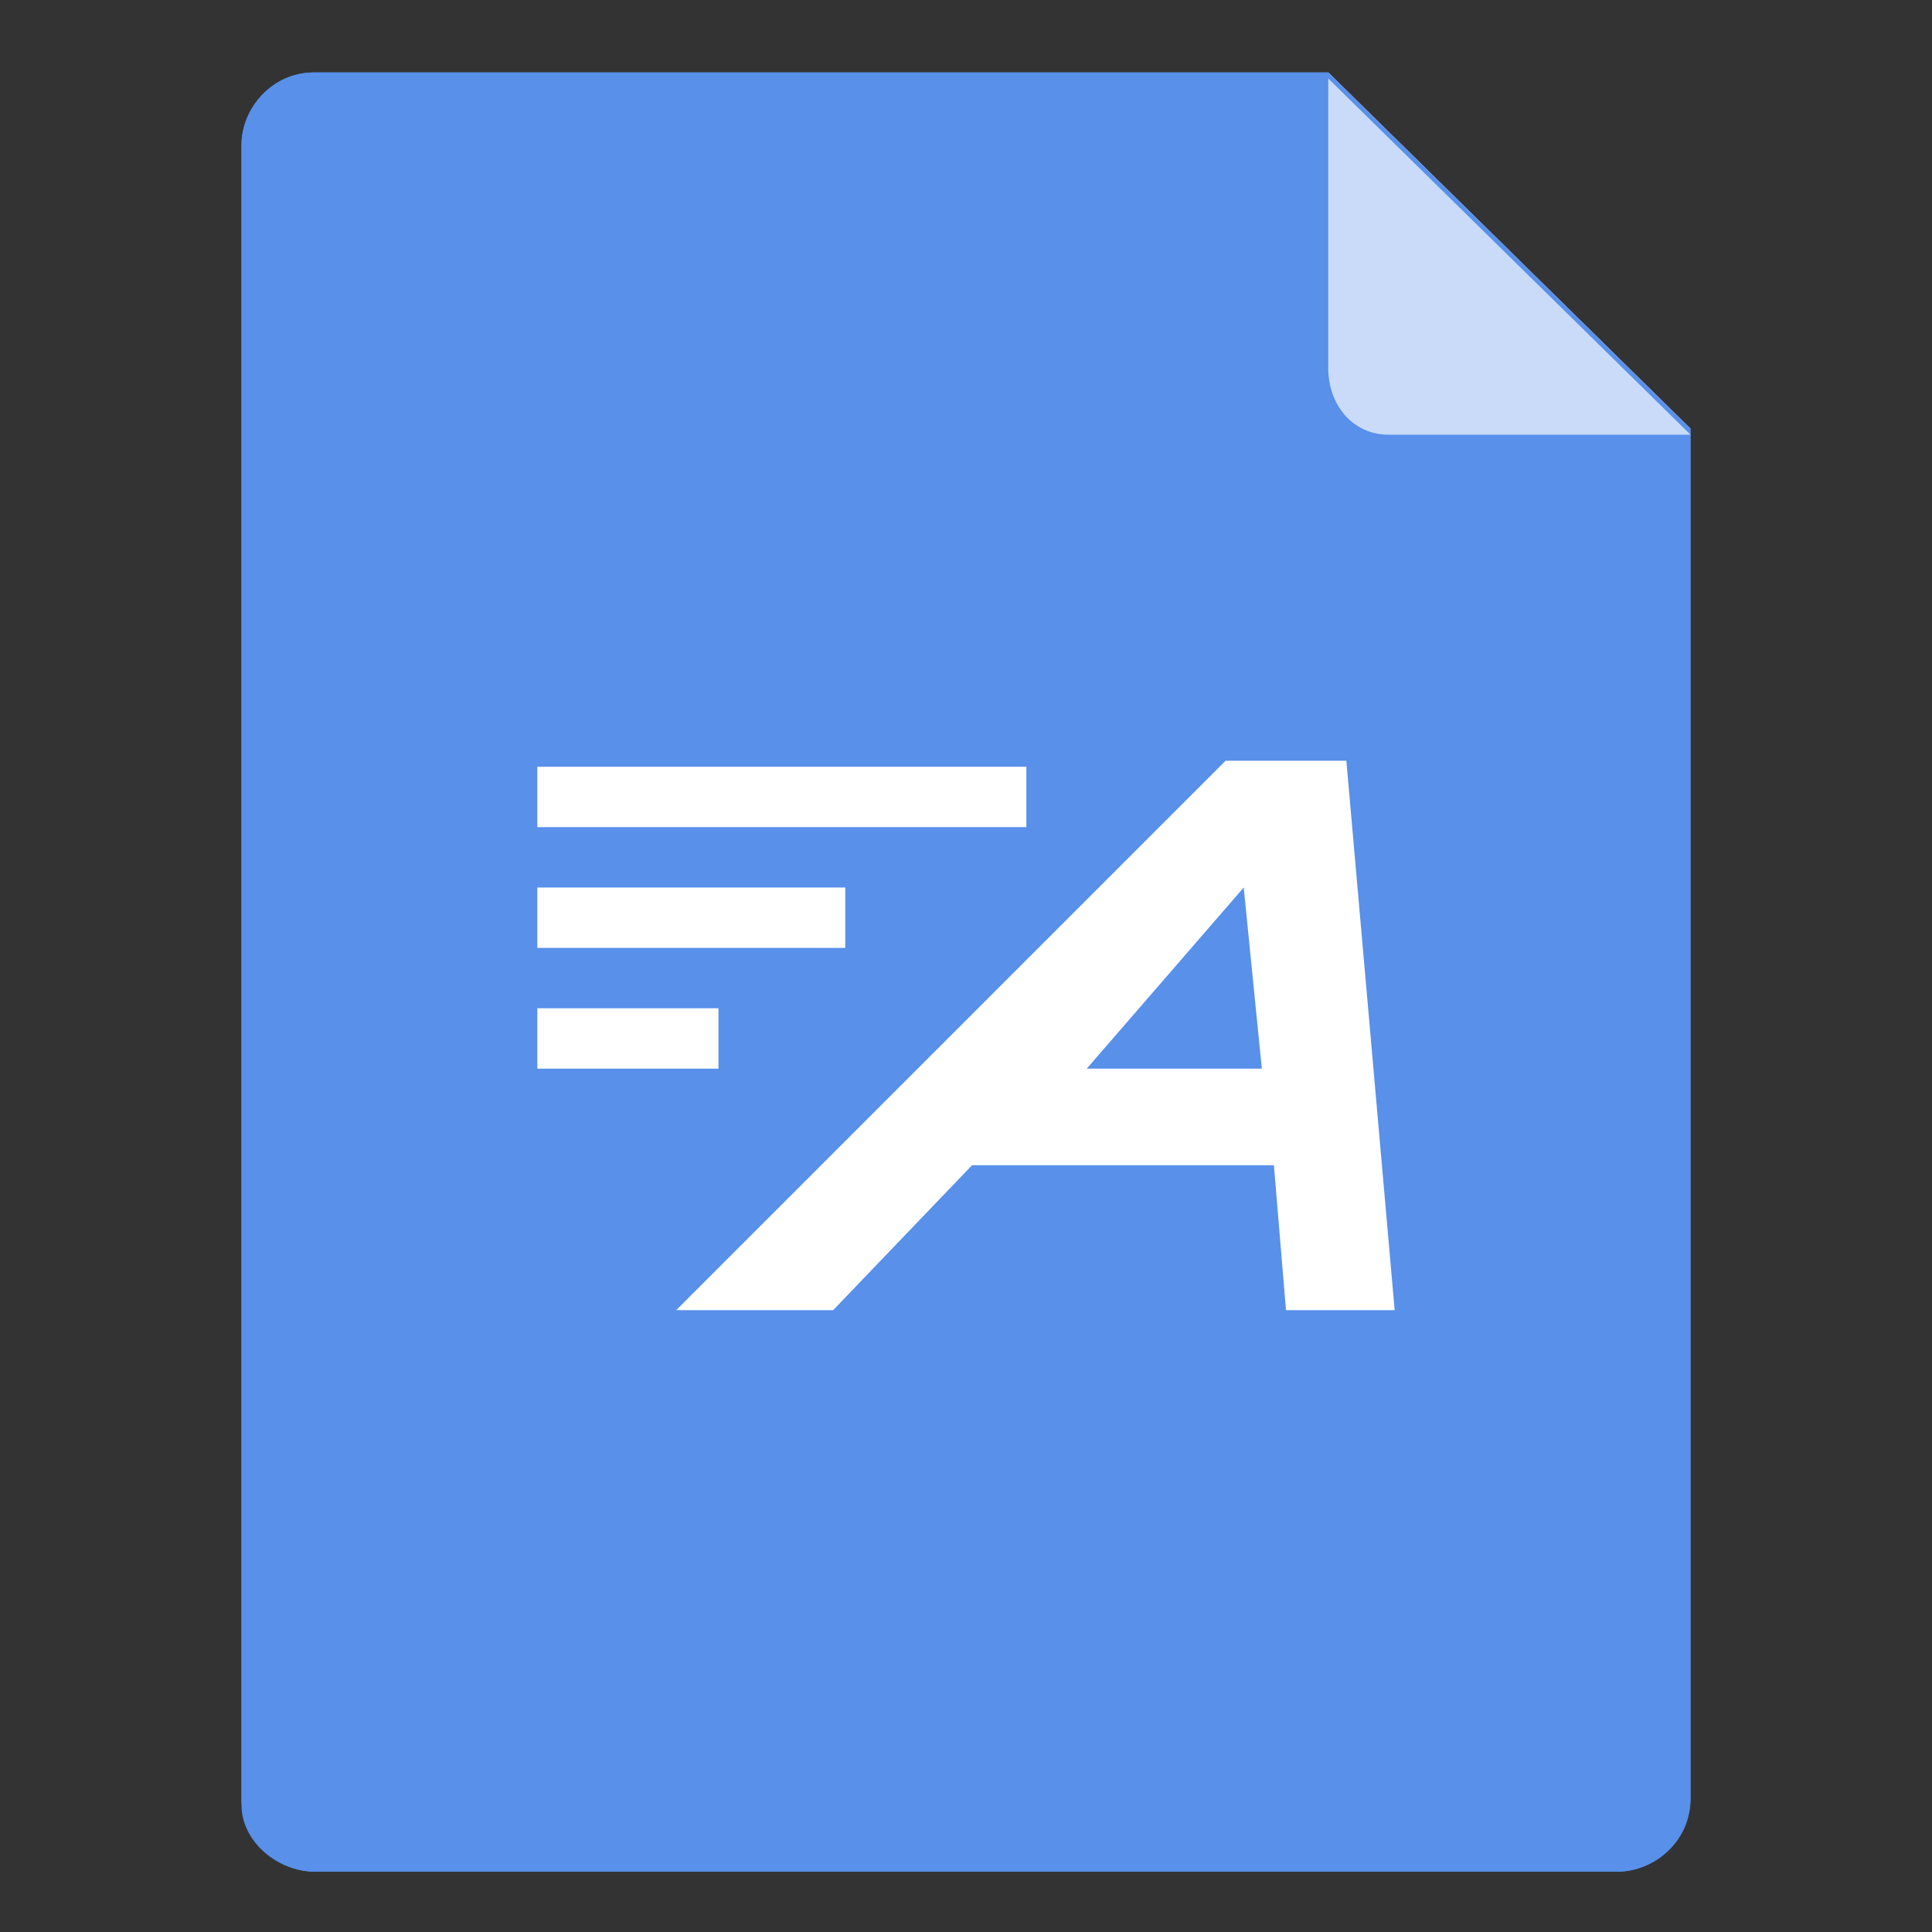 <svg version='1.1' xmlns='http://www.w3.org/2000/svg' xmlns:xlink='http://www.w3.org/1999/xlink' viewBox='0 0 32 32'
     xml:space='preserve'><rect x="0" y="0" width="32" height="32" fill="#333333" stroke="none"/><style type='text/css'>.st0{fill:#5890EA;}.st1{fill:#C9DBF8;}.st2{fill:#FFFFFF;}</style>
    <g><g><g><path class='st0' d='M26.8,31H5.2C4.6,31,4,30.4,4,29.8V2.4c0-0.6,0.5-1.2,1.2-1.2H22l6,5.9v0.2v22.5C28,30.4,27.4,31,26.8,31z'/></g></g>
        <g><g><path class='st1' d='M28,7.1l-5,0c-0.6,0-1-0.5-1-1.1l0-4.8L28,7.1z'/></g></g>
        <g><g><path class='st2' d='M11.8,13.8c0.5,0.4,0.8,1,0.9,1.7h-1.1c-0.1-0.5-0.3-0.8-0.7-1c-0.3-0.2-0.7-0.3-1.2-0.3c-0.7,0-1.3,0.3-1.7,0.8c-0.3,0.4-0.5,1.1-0.5,1.9c0,0.8,0.2,1.5,0.5,1.9c0.4,0.5,0.9,0.7,1.7,0.7c0.5,0,0.9-0.1,1.2-0.4c0.3-0.3,0.6-0.7,0.7-1.2h1.1c-0.2,0.8-0.5,1.5-1.1,1.9c-0.5,0.4-1.2,0.7-2,0.7c-1.2,0-2-0.4-2.6-1.1c-0.5-0.6-0.7-1.5-0.7-2.5c0-1.1,0.3-1.9,0.8-2.6c0.6-0.7,1.4-1.1,2.6-1.1C10.6,13.1,11.3,13.3,11.8,13.8z'/><path
                class='st2'
                d='M16,13.3h1.3l2.7,7h-1.2l-0.6-1.8h-2.9l-0.6,1.8h-1.2L16,13.3z M15.5,17.6h2.3l-1.1-3.1h0L15.5,17.6z'/><path
                class='st2' d='M20.1,13.3h5.8v1h-2.3v6.1h-1.2v-6.1h-2.3V13.3z'/></g></g></g>
    <g><g><g><path class='st0' d='M26.8,31H5.2C4.6,31,4,30.5,4,29.9V2.4c0-0.6,0.5-1.2,1.2-1.2H22l6,5.9v0.2v22.5C28,30.5,27.4,31,26.8,31z'/></g></g>
        <g><g><path class='st1' d='M28,7.2l-5,0c-0.6,0-1-0.5-1-1.1l0-4.8L28,7.2z'/></g></g>
        <g><rect x='8.9' y='16.7' class='st2' width='3' height='1'/>
            <polygon class='st2' points='8.9,15.7 14,15.7 14,14.7 8.9,14.7 8.9,15.7 '/>
            <polygon class='st2' points='17,12.7 8.9,12.7 8.9,13.7 17,13.7 '/>
            <path class='st2'
                  d='M20.3,12.6h2l0.8,9.1h-1.8l-0.2-2.4h-5l-2.3,2.4h-2.6L20.3,12.6z M18,17.7l2.9,0l-0.3-3l0,0L18,17.7z'/></g></g></svg>